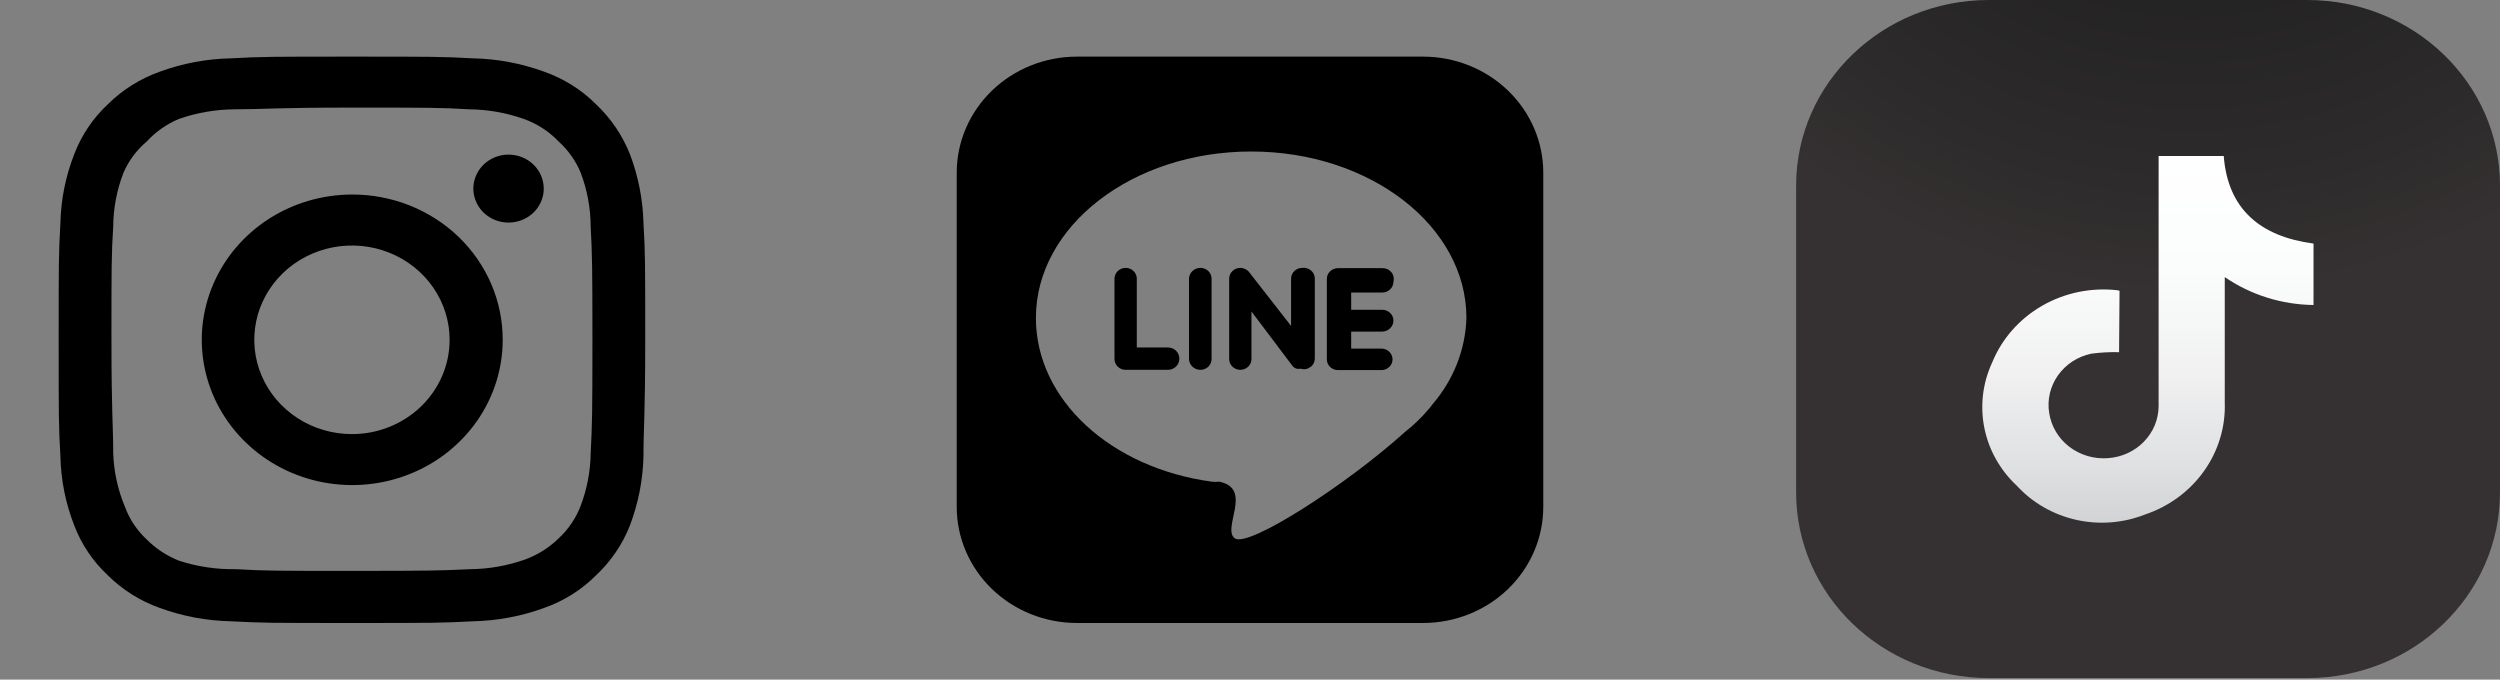 <svg width="103" height="28" viewBox="0 0 103 28" fill="none" xmlns="http://www.w3.org/2000/svg">
<rect x="0" y="0" width="103" height="28" fill="#808080" stroke="none"/>
<path d="M20.953 6.37C20.666 6.37 20.385 6.452 20.147 6.606C19.909 6.76 19.723 6.978 19.613 7.234C19.503 7.49 19.474 7.772 19.53 8.043C19.586 8.315 19.724 8.564 19.927 8.76C20.13 8.956 20.388 9.089 20.67 9.143C20.951 9.197 21.242 9.169 21.507 9.063C21.772 8.958 21.999 8.778 22.158 8.548C22.317 8.318 22.402 8.047 22.402 7.77C22.402 7.399 22.25 7.043 21.978 6.78C21.706 6.518 21.337 6.37 20.953 6.37ZM26.511 9.193C26.487 8.225 26.3 7.268 25.955 6.358C25.648 5.58 25.17 4.876 24.553 4.293C23.955 3.695 23.224 3.237 22.415 2.952C21.475 2.609 20.482 2.423 19.478 2.403C18.198 2.333 17.787 2.333 14.5 2.333C11.213 2.333 10.803 2.333 9.522 2.403C8.518 2.423 7.525 2.609 6.585 2.952C5.778 3.239 5.047 3.698 4.447 4.293C3.827 4.871 3.352 5.577 3.057 6.358C2.702 7.265 2.51 8.224 2.489 9.193C2.417 10.43 2.417 10.827 2.417 14C2.417 17.173 2.417 17.57 2.489 18.807C2.51 19.776 2.702 20.735 3.057 21.642C3.352 22.423 3.827 23.129 4.447 23.707C5.047 24.302 5.778 24.761 6.585 25.048C7.525 25.391 8.518 25.577 9.522 25.597C10.803 25.667 11.213 25.667 14.5 25.667C17.787 25.667 18.198 25.667 19.478 25.597C20.482 25.577 21.475 25.391 22.415 25.048C23.224 24.764 23.955 24.305 24.553 23.707C25.172 23.126 25.651 22.421 25.955 21.642C26.3 20.732 26.487 19.775 26.511 18.807C26.511 17.57 26.583 17.173 26.583 14C26.583 10.827 26.583 10.43 26.511 9.193ZM24.336 18.667C24.327 19.407 24.188 20.141 23.925 20.837C23.732 21.344 23.422 21.803 23.019 22.178C22.627 22.564 22.153 22.863 21.629 23.053C20.909 23.307 20.149 23.442 19.382 23.45C18.173 23.508 17.726 23.52 14.548 23.52C11.37 23.52 10.923 23.52 9.715 23.45C8.919 23.464 8.126 23.346 7.371 23.1C6.87 22.899 6.418 22.602 6.042 22.225C5.641 21.85 5.335 21.391 5.148 20.883C4.853 20.178 4.689 19.427 4.664 18.667C4.664 17.5 4.592 17.068 4.592 14C4.592 10.932 4.592 10.5 4.664 9.333C4.67 8.576 4.813 7.826 5.087 7.117C5.3 6.624 5.626 6.185 6.042 5.833C6.409 5.432 6.862 5.114 7.371 4.9C8.107 4.643 8.884 4.509 9.667 4.503C10.875 4.503 11.322 4.433 14.5 4.433C17.678 4.433 18.125 4.433 19.333 4.503C20.1 4.512 20.86 4.646 21.581 4.9C22.13 5.097 22.623 5.417 23.019 5.833C23.415 6.192 23.724 6.63 23.925 7.117C24.194 7.827 24.333 8.577 24.336 9.333C24.396 10.5 24.408 10.932 24.408 14C24.408 17.068 24.396 17.5 24.336 18.667ZM14.5 8.015C13.274 8.017 12.077 8.37 11.059 9.029C10.042 9.688 9.249 10.624 8.782 11.718C8.314 12.812 8.193 14.015 8.434 15.175C8.674 16.335 9.266 17.4 10.133 18.236C11.001 19.072 12.105 19.641 13.307 19.871C14.509 20.101 15.755 19.982 16.887 19.528C18.019 19.075 18.986 18.308 19.667 17.324C20.348 16.34 20.711 15.183 20.711 14C20.712 13.213 20.553 12.433 20.241 11.705C19.929 10.978 19.472 10.317 18.895 9.76C18.317 9.204 17.632 8.764 16.878 8.464C16.124 8.165 15.316 8.012 14.5 8.015ZM14.5 17.885C13.704 17.885 12.926 17.657 12.264 17.23C11.603 16.803 11.087 16.197 10.783 15.487C10.478 14.777 10.398 13.996 10.554 13.242C10.709 12.489 11.092 11.796 11.655 11.253C12.217 10.71 12.934 10.34 13.715 10.19C14.496 10.04 15.305 10.117 16.04 10.411C16.775 10.705 17.404 11.203 17.846 11.842C18.288 12.48 18.524 13.232 18.524 14C18.524 14.51 18.42 15.015 18.218 15.487C18.015 15.958 17.719 16.386 17.345 16.747C16.972 17.108 16.528 17.394 16.04 17.589C15.552 17.785 15.028 17.885 14.5 17.885Z" fill="black"/>
<path d="M53.651 11.037C53.591 11.037 53.531 11.048 53.475 11.07C53.419 11.093 53.369 11.125 53.326 11.167C53.283 11.208 53.25 11.257 53.227 11.31C53.204 11.364 53.192 11.422 53.192 11.48V13.428L51.5 11.258C51.458 11.192 51.399 11.137 51.33 11.099C51.26 11.06 51.182 11.039 51.101 11.037C51.041 11.037 50.981 11.048 50.926 11.07C50.87 11.093 50.819 11.125 50.777 11.167C50.734 11.208 50.7 11.257 50.677 11.31C50.654 11.364 50.642 11.422 50.642 11.48V14.793C50.642 14.852 50.654 14.909 50.677 14.963C50.7 15.017 50.734 15.066 50.777 15.107C50.819 15.148 50.87 15.181 50.926 15.203C50.981 15.225 51.041 15.237 51.101 15.237C51.162 15.237 51.221 15.225 51.277 15.203C51.333 15.181 51.383 15.148 51.426 15.107C51.469 15.066 51.502 15.017 51.526 14.963C51.549 14.909 51.56 14.852 51.56 14.793V12.833L53.24 15.062C53.283 15.124 53.347 15.169 53.421 15.19C53.477 15.202 53.535 15.202 53.59 15.19C53.643 15.209 53.7 15.216 53.756 15.212C53.812 15.208 53.867 15.193 53.917 15.167L54.038 15.085C54.122 15.001 54.17 14.888 54.17 14.77V11.48C54.171 11.417 54.157 11.354 54.131 11.296C54.104 11.238 54.065 11.186 54.015 11.144C53.966 11.102 53.908 11.071 53.845 11.052C53.782 11.034 53.716 11.028 53.651 11.037ZM48.117 14.315H46.836V11.48C46.836 11.363 46.788 11.25 46.701 11.167C46.615 11.083 46.498 11.037 46.377 11.037C46.255 11.037 46.138 11.083 46.052 11.167C45.966 11.25 45.917 11.363 45.917 11.48V14.793C45.917 14.911 45.966 15.024 46.052 15.107C46.138 15.19 46.255 15.237 46.377 15.237H48.117C48.24 15.237 48.358 15.19 48.446 15.108C48.534 15.025 48.585 14.912 48.588 14.793C48.591 14.732 48.581 14.67 48.559 14.612C48.537 14.554 48.503 14.501 48.459 14.456C48.415 14.412 48.362 14.376 48.303 14.352C48.244 14.328 48.181 14.315 48.117 14.315ZM49.458 11.037C49.335 11.037 49.217 11.083 49.129 11.166C49.041 11.249 48.99 11.361 48.987 11.48V14.793C48.99 14.912 49.041 15.025 49.129 15.108C49.217 15.19 49.335 15.237 49.458 15.237C49.58 15.237 49.697 15.19 49.783 15.107C49.869 15.024 49.917 14.911 49.917 14.793V11.48C49.917 11.363 49.869 11.25 49.783 11.167C49.697 11.083 49.58 11.037 49.458 11.037ZM58.641 2.333H44.359C43.049 2.336 41.794 2.84 40.868 3.734C39.942 4.629 39.42 5.84 39.417 7.105V20.895C39.42 22.16 39.942 23.372 40.868 24.266C41.794 25.16 43.049 25.664 44.359 25.667H58.641C59.951 25.664 61.206 25.16 62.132 24.266C63.059 23.372 63.58 22.16 63.583 20.895V7.105C63.58 5.84 63.059 4.629 62.132 3.734C61.206 2.84 59.951 2.336 58.641 2.333ZM59.016 16.66C58.968 16.73 58.916 16.796 58.859 16.858C58.571 17.201 58.247 17.514 57.892 17.792C55.475 19.973 51.415 22.587 50.872 22.178C50.328 21.77 51.645 20.125 50.231 19.845C50.131 19.857 50.029 19.857 49.929 19.845C45.773 19.285 42.679 16.473 42.679 13.102C42.679 9.31 46.655 6.242 51.548 6.242C56.442 6.242 60.417 9.31 60.417 13.102C60.376 14.406 59.882 15.659 59.016 16.66ZM56.95 11.048H55.125C55.003 11.048 54.886 11.095 54.8 11.178C54.714 11.261 54.666 11.374 54.666 11.492V14.805C54.666 14.863 54.678 14.921 54.701 14.975C54.724 15.028 54.758 15.077 54.8 15.118C54.843 15.16 54.894 15.192 54.949 15.215C55.005 15.237 55.065 15.248 55.125 15.248H56.913C56.974 15.248 57.033 15.237 57.089 15.215C57.145 15.192 57.195 15.16 57.238 15.118C57.281 15.077 57.315 15.028 57.338 14.975C57.361 14.921 57.373 14.863 57.373 14.805C57.373 14.688 57.324 14.575 57.238 14.492C57.152 14.408 57.035 14.362 56.913 14.362H55.669V13.662H56.95C57.072 13.659 57.189 13.609 57.275 13.524C57.361 13.439 57.409 13.325 57.409 13.207C57.409 13.089 57.36 12.976 57.274 12.893C57.188 12.81 57.071 12.763 56.95 12.763H55.669V12.052H56.95C57.071 12.052 57.188 12.005 57.274 11.922C57.36 11.839 57.409 11.726 57.409 11.608C57.428 11.541 57.43 11.471 57.416 11.403C57.401 11.335 57.371 11.271 57.326 11.216C57.281 11.162 57.224 11.118 57.158 11.089C57.093 11.06 57.022 11.046 56.95 11.048Z" fill="black"/>
<g clip-path="url(#clip0_584_237)">
<path d="M95.059 0H81.941C77.555 0 74 3.425 74 7.649V20.287C74 24.512 77.555 27.937 81.941 27.937H95.059C99.445 27.937 103 24.512 103 20.287V7.649C103 3.425 99.445 0 95.059 0Z" fill="url(#paint0_radial_584_237)"/>
<path d="M87.306 14.51C86.919 14.5 86.533 14.521 86.15 14.573C85.594 14.693 85.107 15.013 84.787 15.467C84.467 15.921 84.338 16.475 84.427 17.017C84.51 17.565 84.807 18.062 85.256 18.407C85.706 18.752 86.274 18.919 86.847 18.876C87.412 18.838 87.941 18.596 88.328 18.199C88.715 17.802 88.932 17.278 88.935 16.733C88.935 13.414 88.935 10.099 88.935 6.779V6.427H91.618C91.787 8.624 93.126 9.742 95.317 10.036V12.566C94.005 12.55 92.729 12.149 91.66 11.416C91.66 11.533 91.66 11.619 91.66 11.704C91.66 13.332 91.66 14.956 91.66 16.58C91.696 17.587 91.396 18.578 90.804 19.409C90.213 20.24 89.361 20.867 88.374 21.198C87.475 21.553 86.485 21.629 85.54 21.418C84.595 21.206 83.741 20.716 83.097 20.017C82.407 19.373 81.938 18.541 81.756 17.633C81.573 16.724 81.685 15.783 82.076 14.938C82.473 13.963 83.193 13.143 84.125 12.603C85.056 12.064 86.147 11.837 87.227 11.957L87.325 11.979L87.306 14.51Z" fill="url(#paint1_linear_584_237)"/>
</g>
<defs>
<radialGradient id="paint0_radial_584_237" cx="0" cy="0" r="1" gradientUnits="userSpaceOnUse" gradientTransform="translate(90.307 -12.525) scale(25.596 24.658)">
<stop stop-color="#1F1F1F"/>
<stop offset="0.44" stop-color="#232222"/>
<stop offset="0.82" stop-color="#2D2B2B"/>
<stop offset="1" stop-color="#353132"/>
</radialGradient>
<linearGradient id="paint1_linear_584_237" x1="88.5" y1="21.51" x2="88.5" y2="6.427" gradientUnits="userSpaceOnUse">
<stop stop-color="#D1D3D4"/>
<stop offset="0.15" stop-color="#DEE0E1"/>
<stop offset="0.41" stop-color="#F1F1F2"/>
<stop offset="0.69" stop-color="#FBFCFC"/>
<stop offset="1" stop-color="white"/>
</linearGradient>
<clipPath id="clip0_584_237">
<rect width="29" height="28" fill="white" transform="translate(74)"/>
</clipPath>
</defs>
</svg>
